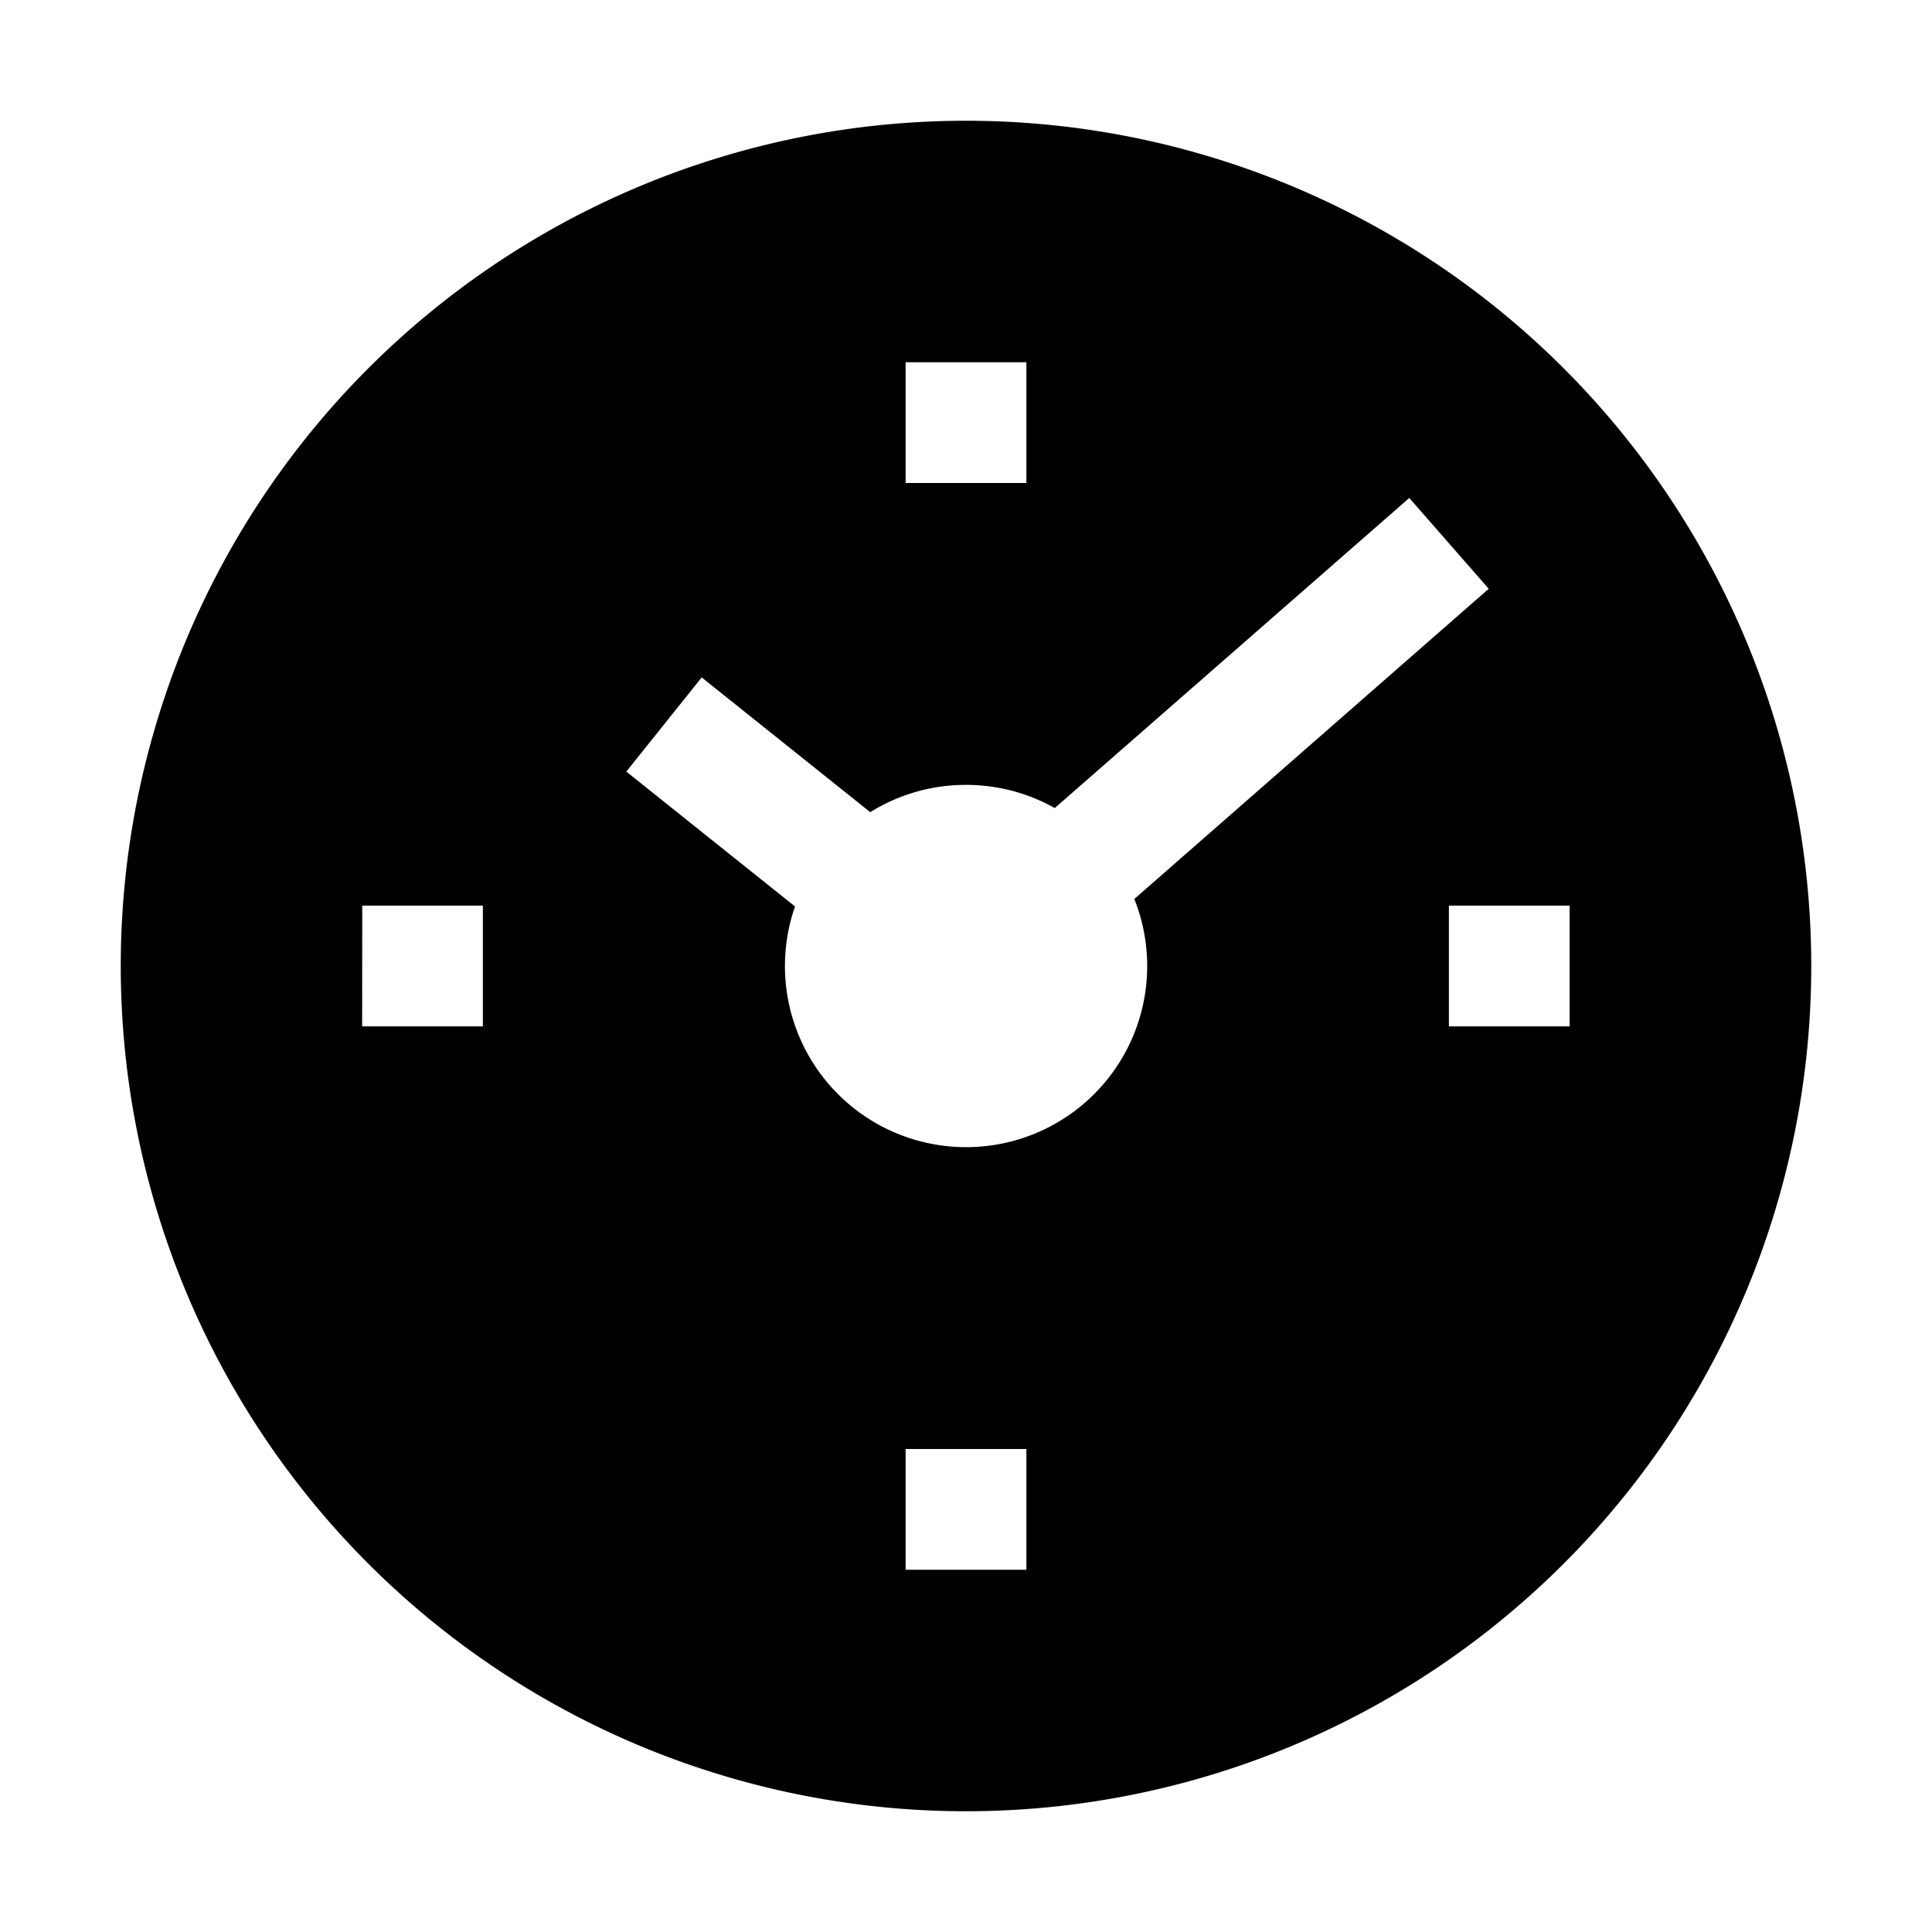 <svg xmlns="http://www.w3.org/2000/svg" width="1em" height="1em" viewBox="0 0 16 16"><path fill="currentColor" fill-rule="evenodd" d="M8 15A7 7 0 1 0 8 1a7 7 0 0 0 0 14M7.5 3v1h1V3zM8 6.5c.267 0 .518.07.735.192l2.936-2.568l.658.752l-2.935 2.569a1.5 1.5 0 1 1-2.81.062L5.187 6.39l.624-.78l1.396 1.116c.23-.143.501-.226.792-.226m-5 2h1v-1H3zm9 0h1v-1h-1zM7.5 12v1h1v-1z" clip-rule="evenodd"/></svg>